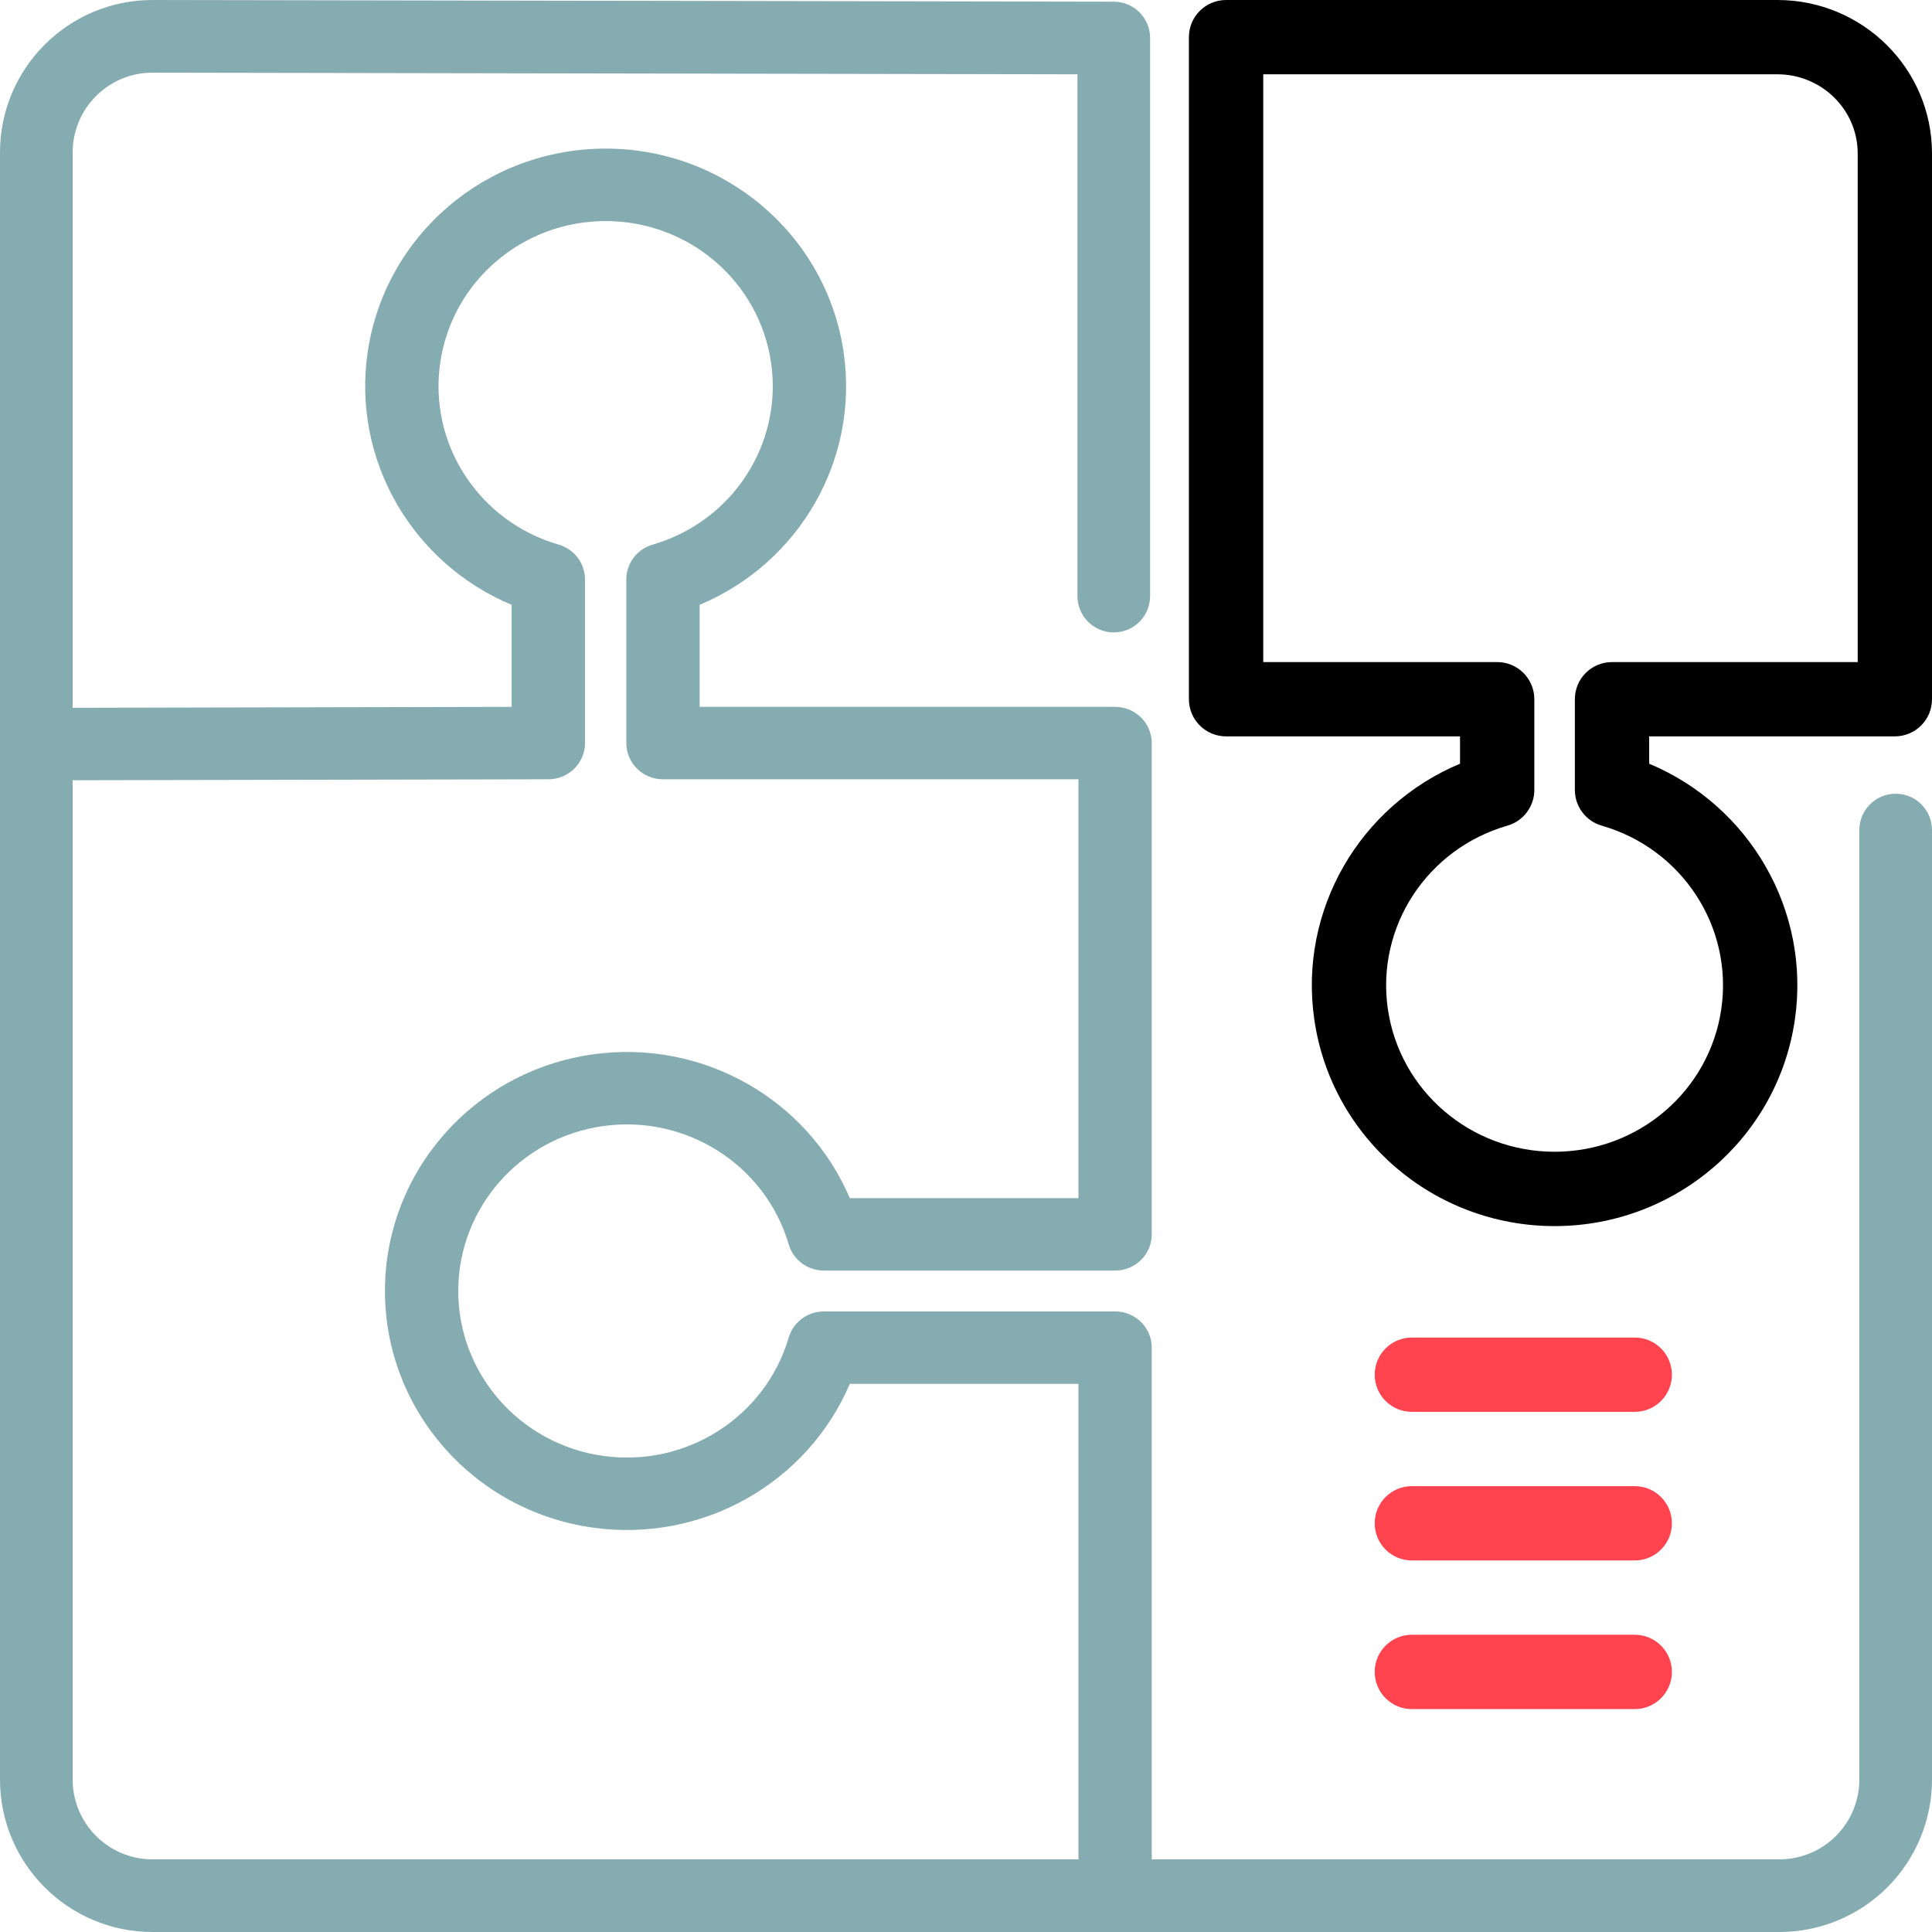 <?xml version="1.0" encoding="UTF-8"?>
<svg width="48px" height="48px" viewBox="0 0 48 48" version="1.1" xmlns="http://www.w3.org/2000/svg" xmlns:xlink="http://www.w3.org/1999/xlink" aria-labelledby="intuitive-icon-title">
    <!-- Generator: Sketch 55.2 (78181) - https://sketchapp.com -->
    <title id='intuitive-icon-title'>Intuitive icon</title>
    <desc>Created with Sketch.</desc>
    <g id="icons/dtrader/intuitive_and_customisable" stroke="none" stroke-width="1" fill="none" fill-rule="evenodd">
        <g fill-rule="nonzero" id="Path">
            <path d="M26.769,1.846 L26.769,14.81 C26.769,15.308 27.173,15.712 27.671,15.712 C28.17,15.712 28.574,15.308 28.574,14.81 L28.574,0.944 C28.574,0.446 28.17,0.042 27.671,0.042 L3.789,-1.13686838e-13 C1.697,-1.13686838e-13 0,1.697 0,3.789 L0,44.211 C0,46.303 1.697,48 3.789,48 L44.211,48 C45.216,48 46.179,47.601 46.89,46.89 C47.601,46.179 48,45.216 48,44.211 L48,20.622 C48,20.124 47.596,19.72 47.098,19.72 C46.599,19.72 46.195,20.124 46.195,20.622 L46.195,44.211 C46.195,44.737 45.986,45.242 45.614,45.614 C45.242,45.986 44.737,46.195 44.211,46.195 L3.789,46.195 C2.693,46.195 1.805,45.307 1.805,44.211 L1.805,3.789 C1.805,2.693 2.693,1.805 3.789,1.805 L26.769,1.846 Z" fill="#85ACB0"></path>
            <path d="M26.794,19.361 L26.794,29.768 L21.113,29.768 C20.066,27.309 17.456,25.812 14.726,26.196 C11.765,26.613 9.564,29.118 9.564,32.074 C9.564,35.03 11.765,37.536 14.726,37.953 C17.456,38.337 20.066,36.839 21.113,34.381 L26.794,34.381 L26.794,46.177 C26.794,46.674 27.202,47.077 27.705,47.077 C28.208,47.077 28.615,46.674 28.615,46.177 L28.615,33.481 C28.615,32.984 28.208,32.582 27.705,32.582 L20.471,32.582 C20.066,32.582 19.709,32.846 19.596,33.23 C19.014,35.208 17.048,36.462 14.983,36.171 C12.919,35.881 11.385,34.134 11.385,32.074 C11.385,30.014 12.919,28.268 14.983,27.977 C17.048,27.687 19.014,28.94 19.596,30.918 C19.709,31.303 20.066,31.567 20.471,31.567 L27.705,31.567 C28.208,31.567 28.615,31.164 28.615,30.667 L28.615,18.462 C28.615,17.965 28.208,17.562 27.705,17.562 L17.382,17.562 L17.382,15.027 C19.849,13.994 21.349,11.432 20.96,8.755 C20.538,5.85 18.018,3.692 15.047,3.692 C12.076,3.692 9.556,5.85 9.134,8.755 C8.745,11.432 10.245,13.994 12.712,15.027 L12.712,17.562 L1.846,17.585 C1.343,17.585 0.936,17.988 0.936,18.485 C0.936,18.982 1.343,19.385 1.846,19.385 L13.623,19.361 C14.126,19.361 14.534,18.958 14.534,18.462 L14.534,14.394 C14.534,13.995 14.267,13.643 13.879,13.531 C11.897,12.957 10.643,11.031 10.937,9.011 C11.23,6.991 12.982,5.492 15.047,5.492 C17.113,5.492 18.864,6.991 19.157,9.011 C19.451,11.031 18.197,12.957 16.215,13.531 C15.827,13.643 15.561,13.995 15.561,14.394 L15.561,18.462 C15.561,18.958 15.968,19.361 16.471,19.361 L26.794,19.361 Z" fill="#85ACB0"></path>
            <path d="M36.274,18.974 C33.781,20.017 32.262,22.611 32.653,25.326 C33.077,28.274 35.623,30.462 38.623,30.462 C41.623,30.462 44.17,28.274 44.594,25.326 C44.985,22.611 43.465,20.017 40.973,18.974 L40.973,18.295 L47.077,18.295 C47.587,18.295 48,17.882 48,17.372 L48,3.813 C48,1.705 46.278,-1.13686838e-13 44.158,-1.13686838e-13 L30.462,-1.13686838e-13 C29.952,-1.13686838e-13 29.538,0.413 29.538,0.923 L29.538,17.372 C29.538,17.882 29.952,18.295 30.462,18.295 L36.274,18.295 L36.274,18.974 Z M40.05,16.449 C39.54,16.449 39.127,16.862 39.127,17.372 L39.127,19.626 C39.127,20.037 39.399,20.399 39.794,20.513 C41.795,21.089 43.059,23.029 42.766,25.063 C42.473,27.1 40.709,28.615 38.623,28.615 C36.538,28.615 34.773,27.1 34.48,25.063 C34.187,23.029 35.452,21.089 37.452,20.513 C37.848,20.399 38.12,20.037 38.12,19.626 L38.12,17.372 C38.12,16.862 37.707,16.449 37.197,16.449 L31.385,16.449 L31.385,1.846 L44.158,1.846 C45.262,1.846 46.154,2.729 46.154,3.813 L46.154,16.449 L40.05,16.449 Z" fill="#000000"></path>
            <path d="M35.077,35.077 L40.615,35.077 C41.125,35.077 41.538,34.664 41.538,34.154 C41.538,33.644 41.125,33.231 40.615,33.231 L35.077,33.231 C34.567,33.231 34.154,33.644 34.154,34.154 C34.154,34.664 34.567,35.077 35.077,35.077 Z" fill="#FF444F"></path>
            <path d="M35.077,38.769 L40.615,38.769 C41.125,38.769 41.538,38.356 41.538,37.846 C41.538,37.336 41.125,36.923 40.615,36.923 L35.077,36.923 C34.567,36.923 34.154,37.336 34.154,37.846 C34.154,38.356 34.567,38.769 35.077,38.769 Z" fill="#FF444F"></path>
            <path d="M35.077,42.462 L40.615,42.462 C41.125,42.462 41.538,42.048 41.538,41.538 C41.538,41.029 41.125,40.615 40.615,40.615 L35.077,40.615 C34.567,40.615 34.154,41.029 34.154,41.538 C34.154,42.048 34.567,42.462 35.077,42.462 Z" fill="#FF444F"></path>
        </g>
    </g>
</svg>